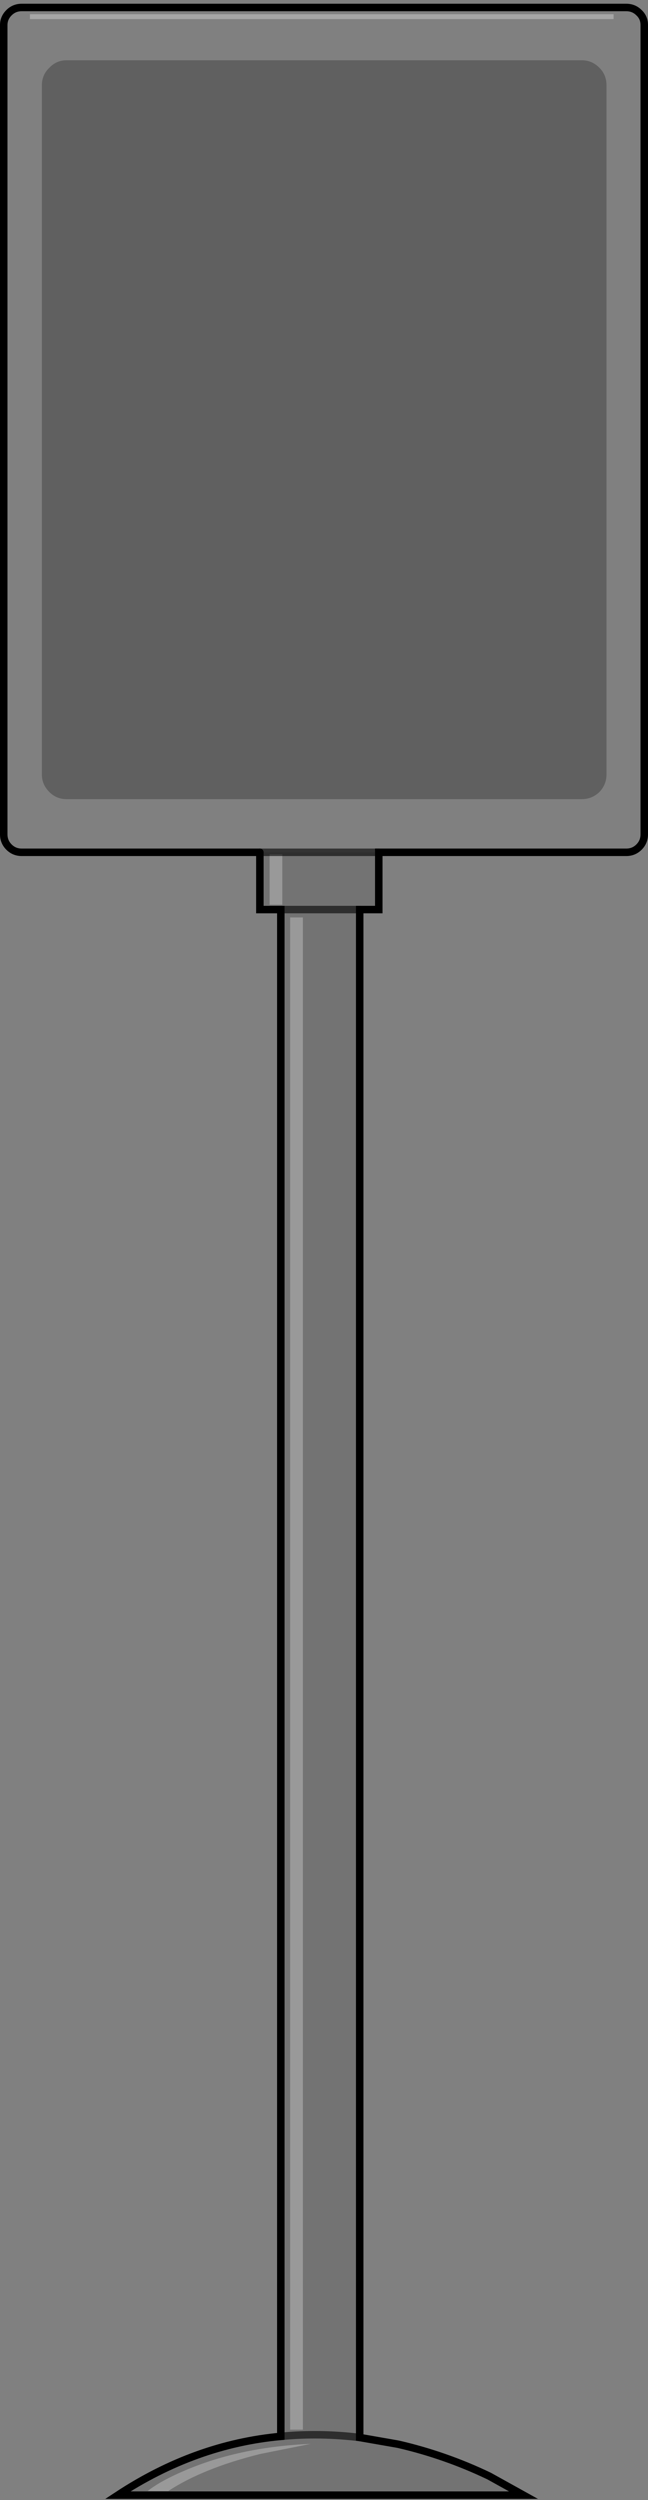 <?xml version="1.0" encoding="UTF-8" standalone="no"?>
<svg xmlns:xlink="http://www.w3.org/1999/xlink" height="333.95px" width="86.65px" xmlns="http://www.w3.org/2000/svg">
  <rect width="100%" height="100%" fill="#808080" stroke="none"/>
  <g transform="matrix(1.0, 0.0, 0.0, 1.0, 43.35, 209.15)">
    <path d="M34.45 -201.1 L-34.45 -201.1 Q-35.8 -201.1 -36.75 -200.1 -37.75 -199.15 -37.75 -197.75 L-37.75 -105.7 Q-37.75 -104.35 -36.75 -103.35 -35.8 -102.4 -34.45 -102.4 L34.45 -102.4 Q35.8 -102.4 36.8 -103.35 37.75 -104.35 37.75 -105.7 L37.75 -197.75 Q37.75 -199.15 36.8 -200.1 35.8 -201.1 34.45 -201.1 M38.7 -206.6 L38.7 -207.25 -39.35 -207.25 -39.35 -206.6 38.7 -206.6 M-8.6 -95.3 L-40.45 -95.3 Q-41.45 -95.3 -42.15 -96.0 -42.85 -96.7 -42.85 -97.7 L-42.85 -205.8 Q-42.85 -206.75 -42.15 -207.45 -41.45 -208.15 -40.45 -208.15 L40.4 -208.15 Q41.4 -208.15 42.1 -207.45 42.8 -206.8 42.8 -205.8 L42.8 -97.7 Q42.8 -96.7 42.1 -96.0 41.4 -95.3 40.4 -95.3 L7.3 -95.3 -8.6 -95.3" fill="#ffffff" fill-opacity="0.0" fill-rule="evenodd" stroke="none"/>
    <path d="M38.7 -206.6 L-39.35 -206.6 -39.35 -207.25 38.7 -207.25 38.7 -206.6" fill="#ffffff" fill-opacity="0.298" fill-rule="evenodd" stroke="none"/>
    <path d="M34.45 -201.1 Q35.8 -201.1 36.8 -200.1 37.75 -199.15 37.75 -197.75 L37.75 -105.7 Q37.75 -104.35 36.8 -103.35 35.8 -102.4 34.45 -102.4 L-34.45 -102.4 Q-35.8 -102.4 -36.75 -103.35 -37.75 -104.35 -37.75 -105.7 L-37.75 -197.75 Q-37.75 -199.15 -36.75 -200.1 -35.8 -201.1 -34.45 -201.1 L34.45 -201.1" fill="#000000" fill-opacity="0.247" fill-rule="evenodd" stroke="none"/>
    <path d="M7.3 -95.3 L7.3 -87.65 4.75 -87.65 4.75 116.45 9.9 117.35 Q16.2 118.8 22.05 121.6 L26.65 124.15 -27.6 124.15 Q-17.25 117.35 -5.8 116.3 L-5.8 -87.65 -8.6 -87.65 -8.6 -95.3 7.3 -95.3 M-18.25 120.7 Q-21.85 122.2 -23.6 123.6 L-20.85 123.6 Q-16.2 120.55 -8.55 118.65 L-1.8 117.3 Q-11.05 117.7 -18.25 120.7 M-7.3 -95.05 L-7.3 -88.3 -5.6 -88.3 -5.6 -95.05 -7.3 -95.05 M-2.85 -86.6 L-4.55 -86.6 -4.55 115.4 -2.85 115.4 -2.85 -86.6 M-5.8 -87.65 L4.75 -87.65 -5.8 -87.65 M-5.8 116.3 Q-0.65 115.8 4.75 116.45 -0.65 115.8 -5.8 116.3" fill="#000000" fill-opacity="0.098" fill-rule="evenodd" stroke="none"/>
    <path d="M-2.85 -86.6 L-2.85 115.4 -4.55 115.4 -4.55 -86.6 -2.85 -86.6 M-7.3 -95.05 L-5.6 -95.05 -5.6 -88.3 -7.3 -88.3 -7.3 -95.05 M-18.25 120.7 Q-11.05 117.7 -1.8 117.3 L-8.55 118.65 Q-16.2 120.55 -20.85 123.6 L-23.6 123.6 Q-21.85 122.2 -18.25 120.7" fill="#ffffff" fill-opacity="0.2" fill-rule="evenodd" stroke="none"/>
    <path d="M-8.6 -95.3 L-40.45 -95.3 Q-41.45 -95.3 -42.15 -96.0 -42.85 -96.7 -42.85 -97.7 L-42.85 -205.8 Q-42.85 -206.75 -42.15 -207.45 -41.45 -208.15 -40.45 -208.15 L40.4 -208.15 Q41.4 -208.15 42.1 -207.45 42.8 -206.8 42.8 -205.8 L42.8 -97.7 Q42.8 -96.7 42.1 -96.0 41.4 -95.3 40.4 -95.3 L7.3 -95.3 7.3 -87.65 4.75 -87.65 4.75 116.45 9.9 117.35 Q16.2 118.8 22.05 121.6 L26.65 124.15 -27.6 124.15 Q-17.25 117.35 -5.8 116.3 L-5.8 -87.65 -8.6 -87.65 -8.6 -95.3" fill="none" stroke="#000000" stroke-linecap="round" stroke-linejoin="miter-clip" stroke-miterlimit="4.0" stroke-width="1.0"/>
    <path d="M-8.6 -95.3 L7.3 -95.3 M4.75 116.45 Q-0.65 115.8 -5.8 116.3 M4.75 -87.65 L-5.8 -87.65" fill="none" stroke="#000000" stroke-linecap="round" stroke-linejoin="miter-clip" stroke-miterlimit="4.0" stroke-opacity="0.6" stroke-width="1.0"/>
  </g>
</svg>
